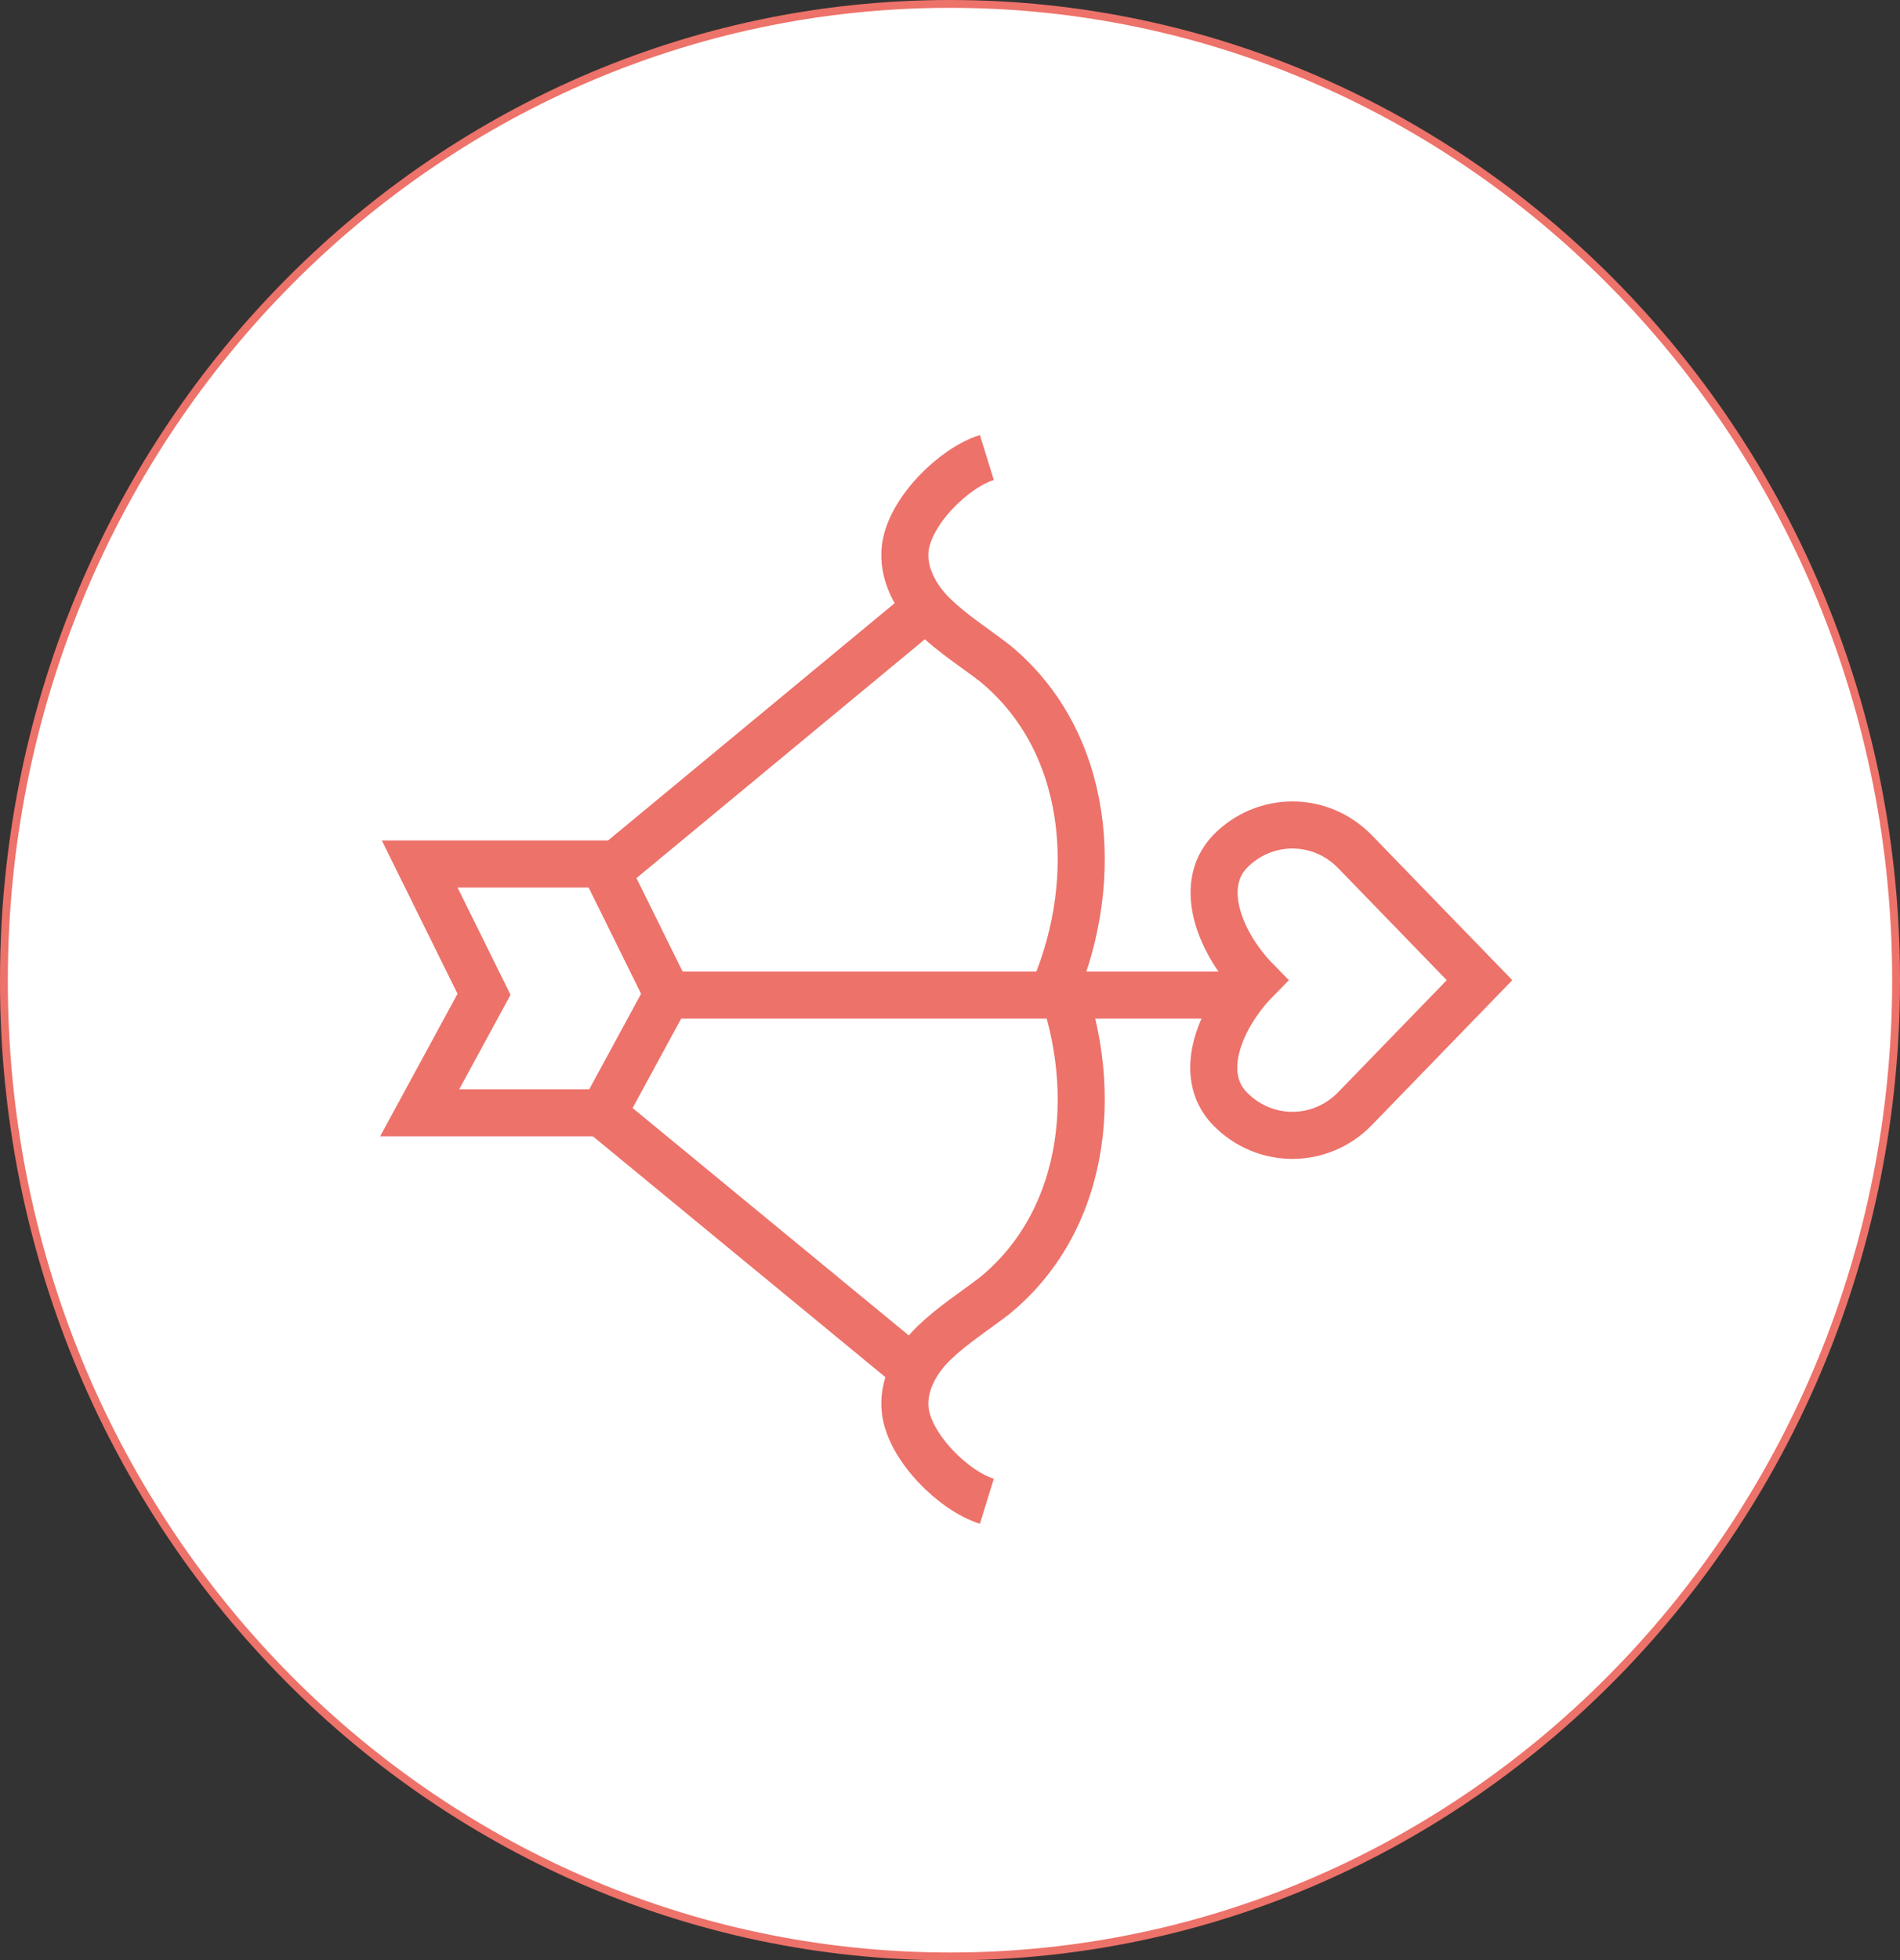 <?xml version="1.0" encoding="UTF-8" standalone="no"?>
<svg
   width="242.2"
   height="249.8"
   viewBox="0 0 242.2 249.8"
   fill="none"
   version="1.1"
   id="svg1052"
   sodipodi:docname="casualcupid.svg"
   inkscape:version="1.1 (c4e8f9e, 2021-05-24)"
   xmlns:inkscape="http://www.inkscape.org/namespaces/inkscape"
   xmlns:sodipodi="http://sodipodi.sourceforge.net/DTD/sodipodi-0.dtd"
   xmlns="http://www.w3.org/2000/svg"
   xmlns:svg="http://www.w3.org/2000/svg">
  <rect x="0" y="0" width="242.2" height="249.8" fill="#333333" stroke="none"/>
  <defs
     id="defs1056" />
  <sodipodi:namedview
     id="namedview1054"
     pagecolor="#ffffff"
     bordercolor="#666666"
     borderopacity="1.0"
     inkscape:pageshadow="2"
     inkscape:pageopacity="0.0"
     inkscape:pagecheckerboard="0"
     showgrid="false"
     inkscape:zoom="0.32574648"
     inkscape:cx="-477.3651"
     inkscape:cy="254.79938"
     inkscape:window-width="1440"
     inkscape:window-height="792"
     inkscape:window-x="0"
     inkscape:window-y="25"
     inkscape:window-maximized="1"
     inkscape:current-layer="svg1052" />
  <path
     d="m 121.1,249.3 c 66.6,0 120.6,-55.7 120.6,-124.4 0,-68.7 -54,-124.4 -120.6,-124.4 C 54.5,0.5 0.5,56.2 0.5,124.9 c -0.1,68.7 53.9,124.4 120.6,124.4 z"
     fill="#ffffff"
     stroke="#ed726a"
     stroke-miterlimit="10"
     id="path842" />
  <path
     d="m 156.8,108.5 c 4.4,-4.5 11.5,-4.5 15.9,0 l 15.9,16.4 -15.9,16.4 c -4.4,4.5 -11.5,4.5 -15.9,0 -4.4,-4.5 -1.1,-11.9 3.3,-16.4 -4.4,-4.5 -7.6,-11.9 -3.3,-16.4 z"
     stroke="#ed726a"
     stroke-width="6"
     stroke-miterlimit="10"
     id="path926" />
  <path
     d="m 125.8,58.3 c -4.2,1.3 -9.8,6.8 -10.4,11.5 -0.4,3.2 1.3,6.4 3.7,8.7 2.4,2.3 5.1,4 7.7,6 12.2,10 13.5,27.5 7.7,41.4"
     stroke="#ed726a"
     stroke-width="6"
     stroke-miterlimit="10"
     id="path928" />
  <path
     d="m 125.8,191.3 c -4.2,-1.3 -9.8,-6.8 -10.4,-11.5 -0.4,-3.2 1.3,-6.4 3.7,-8.7 2.4,-2.3 5.1,-4 7.7,-6 12.2,-10 13.5,-27.5 7.7,-41.4"
     stroke="#ed726a"
     stroke-width="6"
     stroke-miterlimit="10"
     id="path930" />
  <path
     d="m 76.9,141.8 h -23.4 l 8.2,-15.1 -8.2,-16.6 h 23.4 l 8.2,16.6 z"
     stroke="#ed726a"
     stroke-width="6"
     stroke-miterlimit="10"
     id="path932" />
  <path
     d="M 85.1,126.8 H 159.4"
     stroke="#ed726a"
     stroke-width="6"
     stroke-miterlimit="10"
     id="path934" />
  <path
     d="M 76.9,111.5 118.1,77.4"
     stroke="#ed726a"
     stroke-width="6"
     stroke-miterlimit="10"
     id="path936" />
  <path
     d="m 76.9,142 40.7,33.5"
     stroke="#ed726a"
     stroke-width="6"
     stroke-miterlimit="10"
     id="path938" />
</svg>
